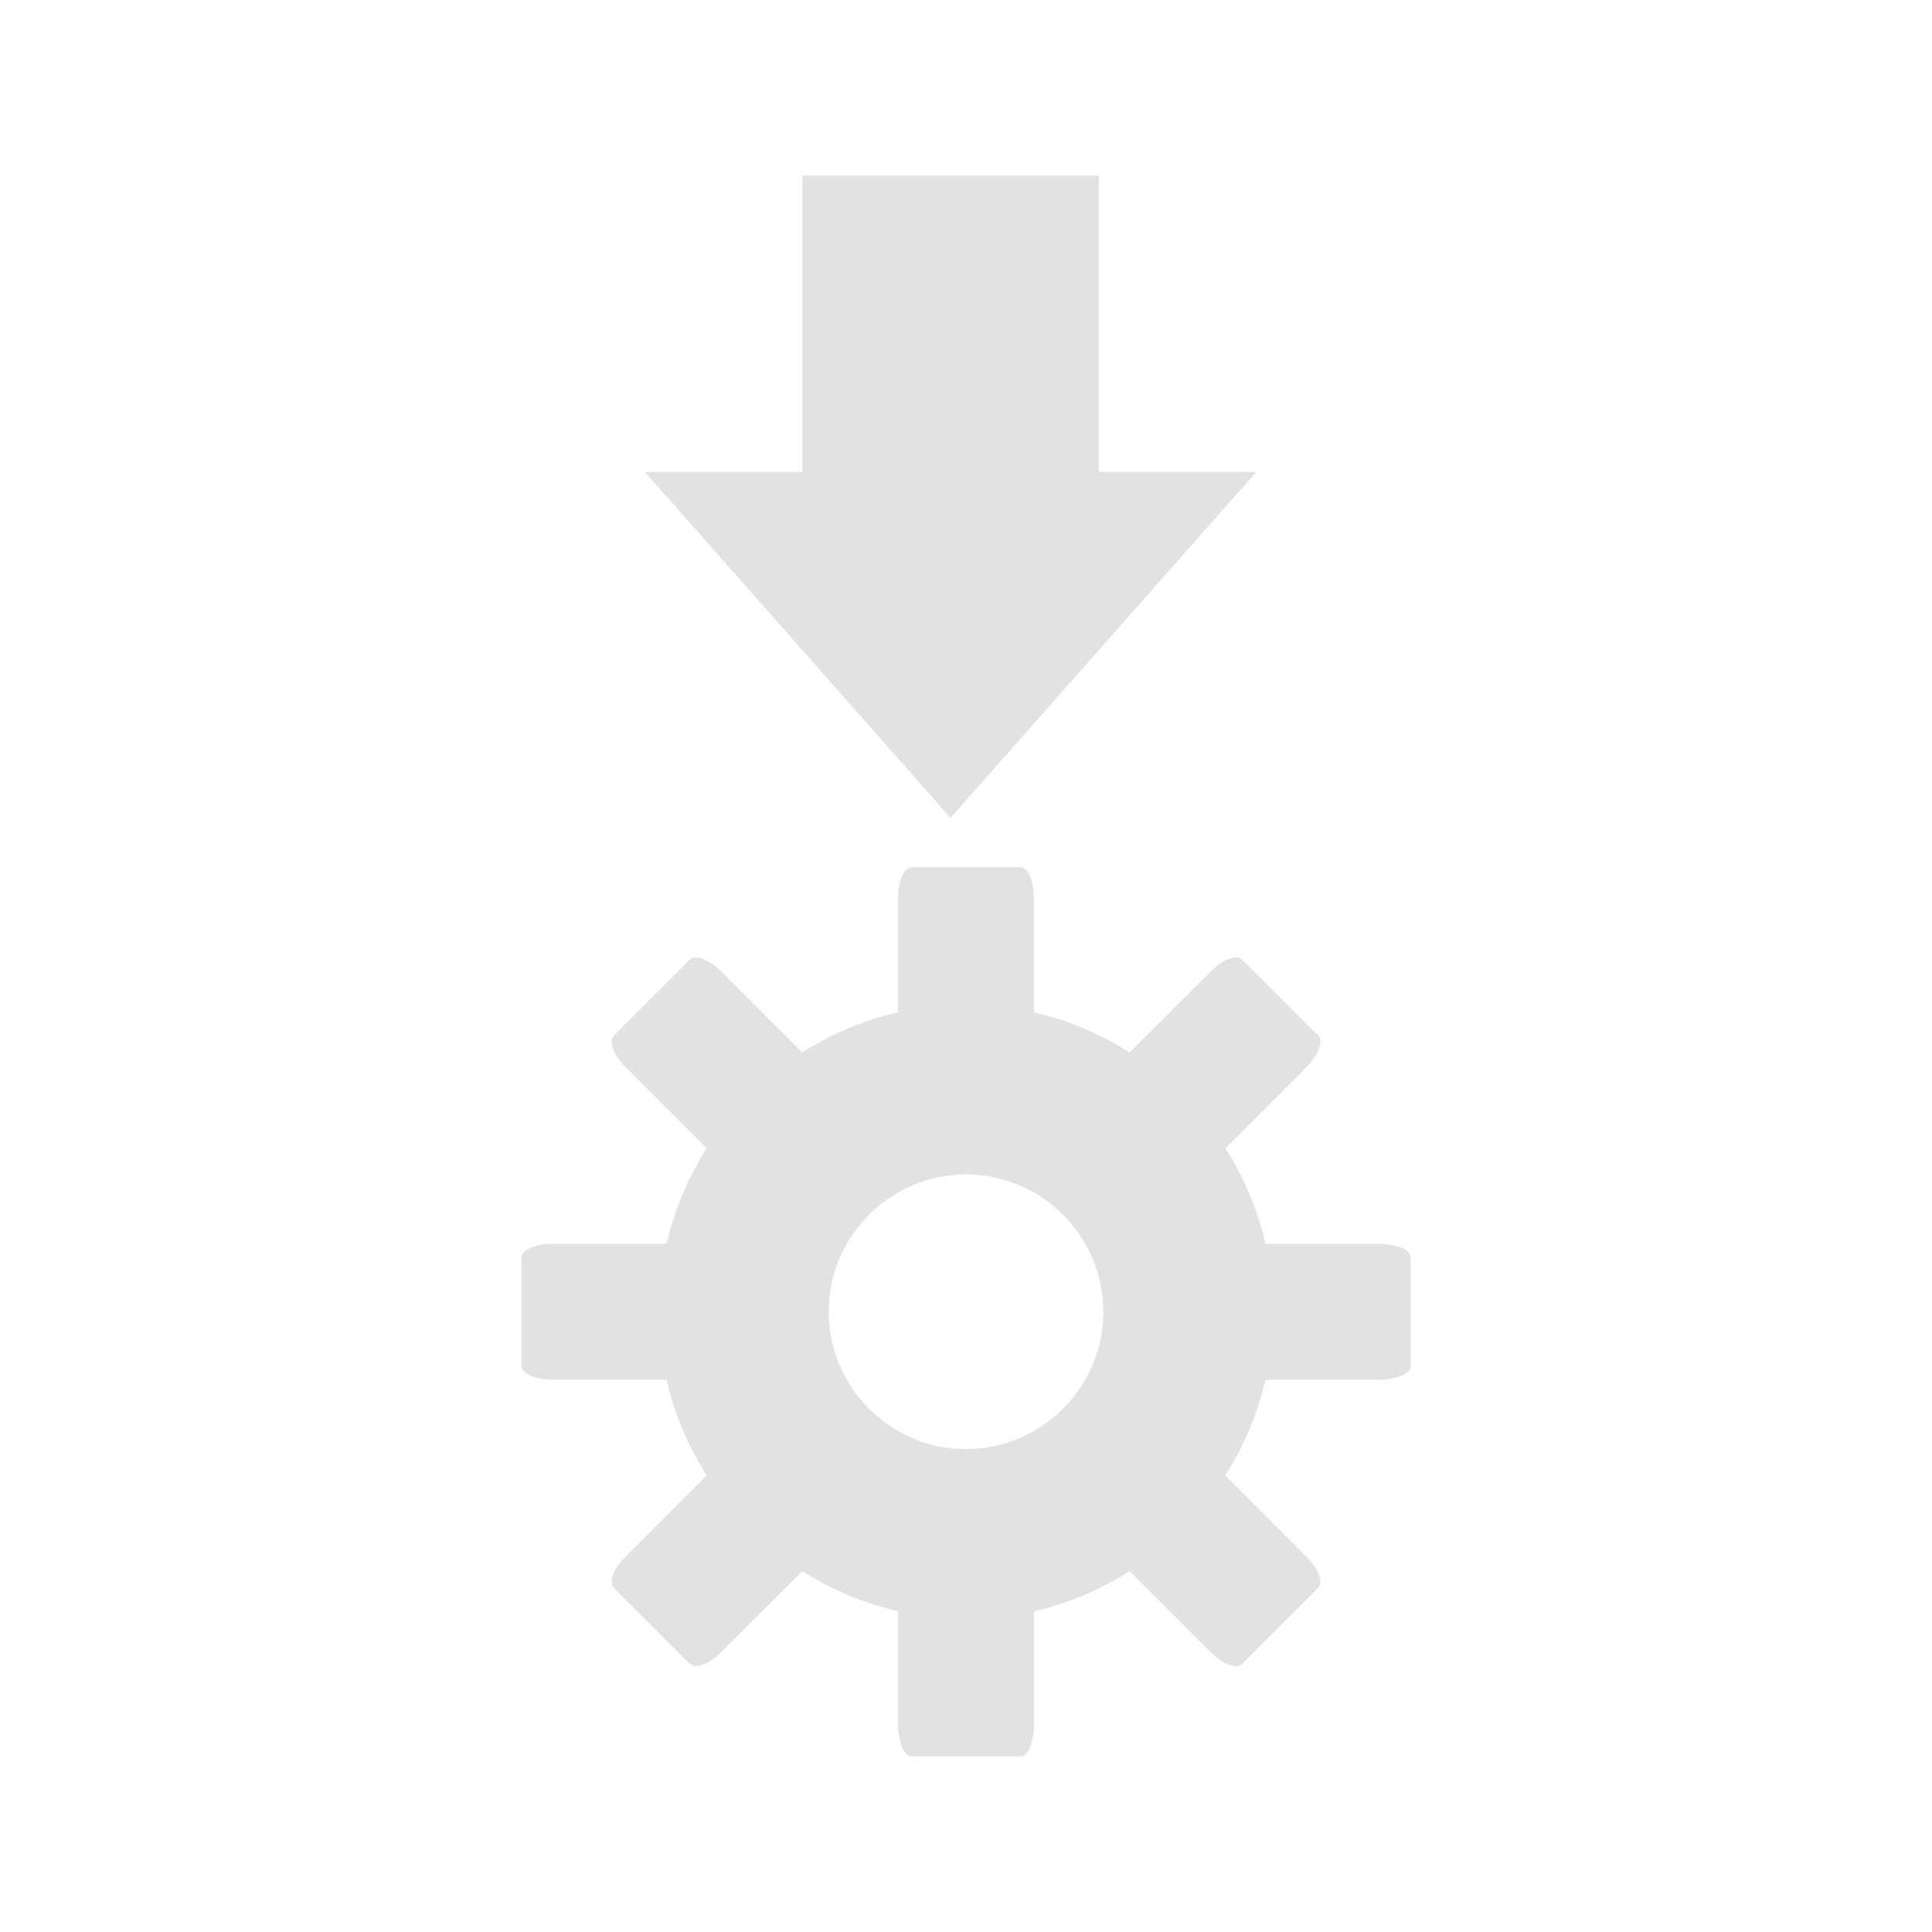 <svg viewBox="0 0 22 22" xmlns="http://www.w3.org/2000/svg">
  <defs>
    <style type="text/css" id="current-color-scheme">
      .ColorScheme-Text {
        color: #e2e2e5;
      }
    </style>
  </defs>
  <path
    d="M 9.136,2 V 5.375 H 7.344 l 3.48,3.938 3.481,-3.938 h -1.793 V 2 Z m 1.248,7.875 c -0.097,0 -0.158,0.166 -0.158,0.369 v 1.283 C 9.835,11.617 9.466,11.776 9.136,11.984 L 8.222,11.07 C 8.079,10.927 7.922,10.861 7.853,10.93 l -0.861,0.861 c -0.069,0.069 -0.003,0.226 0.141,0.369 l 0.914,0.914 C 7.839,13.404 7.679,13.772 7.59,14.164 H 6.307 c -0.203,0 -0.369,0.061 -0.369,0.158 v 1.231 c 0,0.097 0.166,0.158 0.369,0.158 h 1.283 c 0.089,0.392 0.249,0.761 0.457,1.09 l -0.914,0.914 c -0.143,0.143 -0.209,0.3 -0.141,0.369 l 0.861,0.861 c 0.069,0.069 0.226,0.003 0.369,-0.141 L 9.136,17.891 C 9.466,18.099 9.835,18.259 10.227,18.348 V 19.631 c 0,0.203 0.061,0.369 0.158,0.369 h 1.231 c 0.097,0 0.158,-0.166 0.158,-0.369 v -1.283 c 0.392,-0.089 0.761,-0.249 1.09,-0.457 l 0.914,0.914 c 0.143,0.143 0.3,0.209 0.369,0.141 l 0.861,-0.861 c 0.069,-0.069 0.003,-0.226 -0.141,-0.369 L 13.953,16.801 C 14.161,16.471 14.321,16.103 14.41,15.711 H 15.694 c 0.203,0 0.369,-0.061 0.369,-0.158 v -1.231 c 0,-0.097 -0.166,-0.158 -0.369,-0.158 h -1.283 c -0.089,-0.392 -0.249,-0.761 -0.457,-1.09 l 0.914,-0.914 c 0.143,-0.143 0.209,-0.3 0.141,-0.369 l -0.862,-0.861 c -0.069,-0.069 -0.226,-0.003 -0.369,0.141 L 12.863,11.984 C 12.533,11.776 12.165,11.617 11.773,11.527 V 10.244 c 5.62e-4,-0.203 -0.061,-0.369 -0.158,-0.369 h -1.231 z M 11,13.373 c 0.86,0 1.564,0.705 1.564,1.564 0,0.86 -0.705,1.564 -1.564,1.564 -0.86,0 -1.564,-0.705 -1.564,-1.564 0,-0.86 0.705,-1.564 1.564,-1.564 z"
    class="ColorScheme-Text" fill="currentColor" />
</svg>
